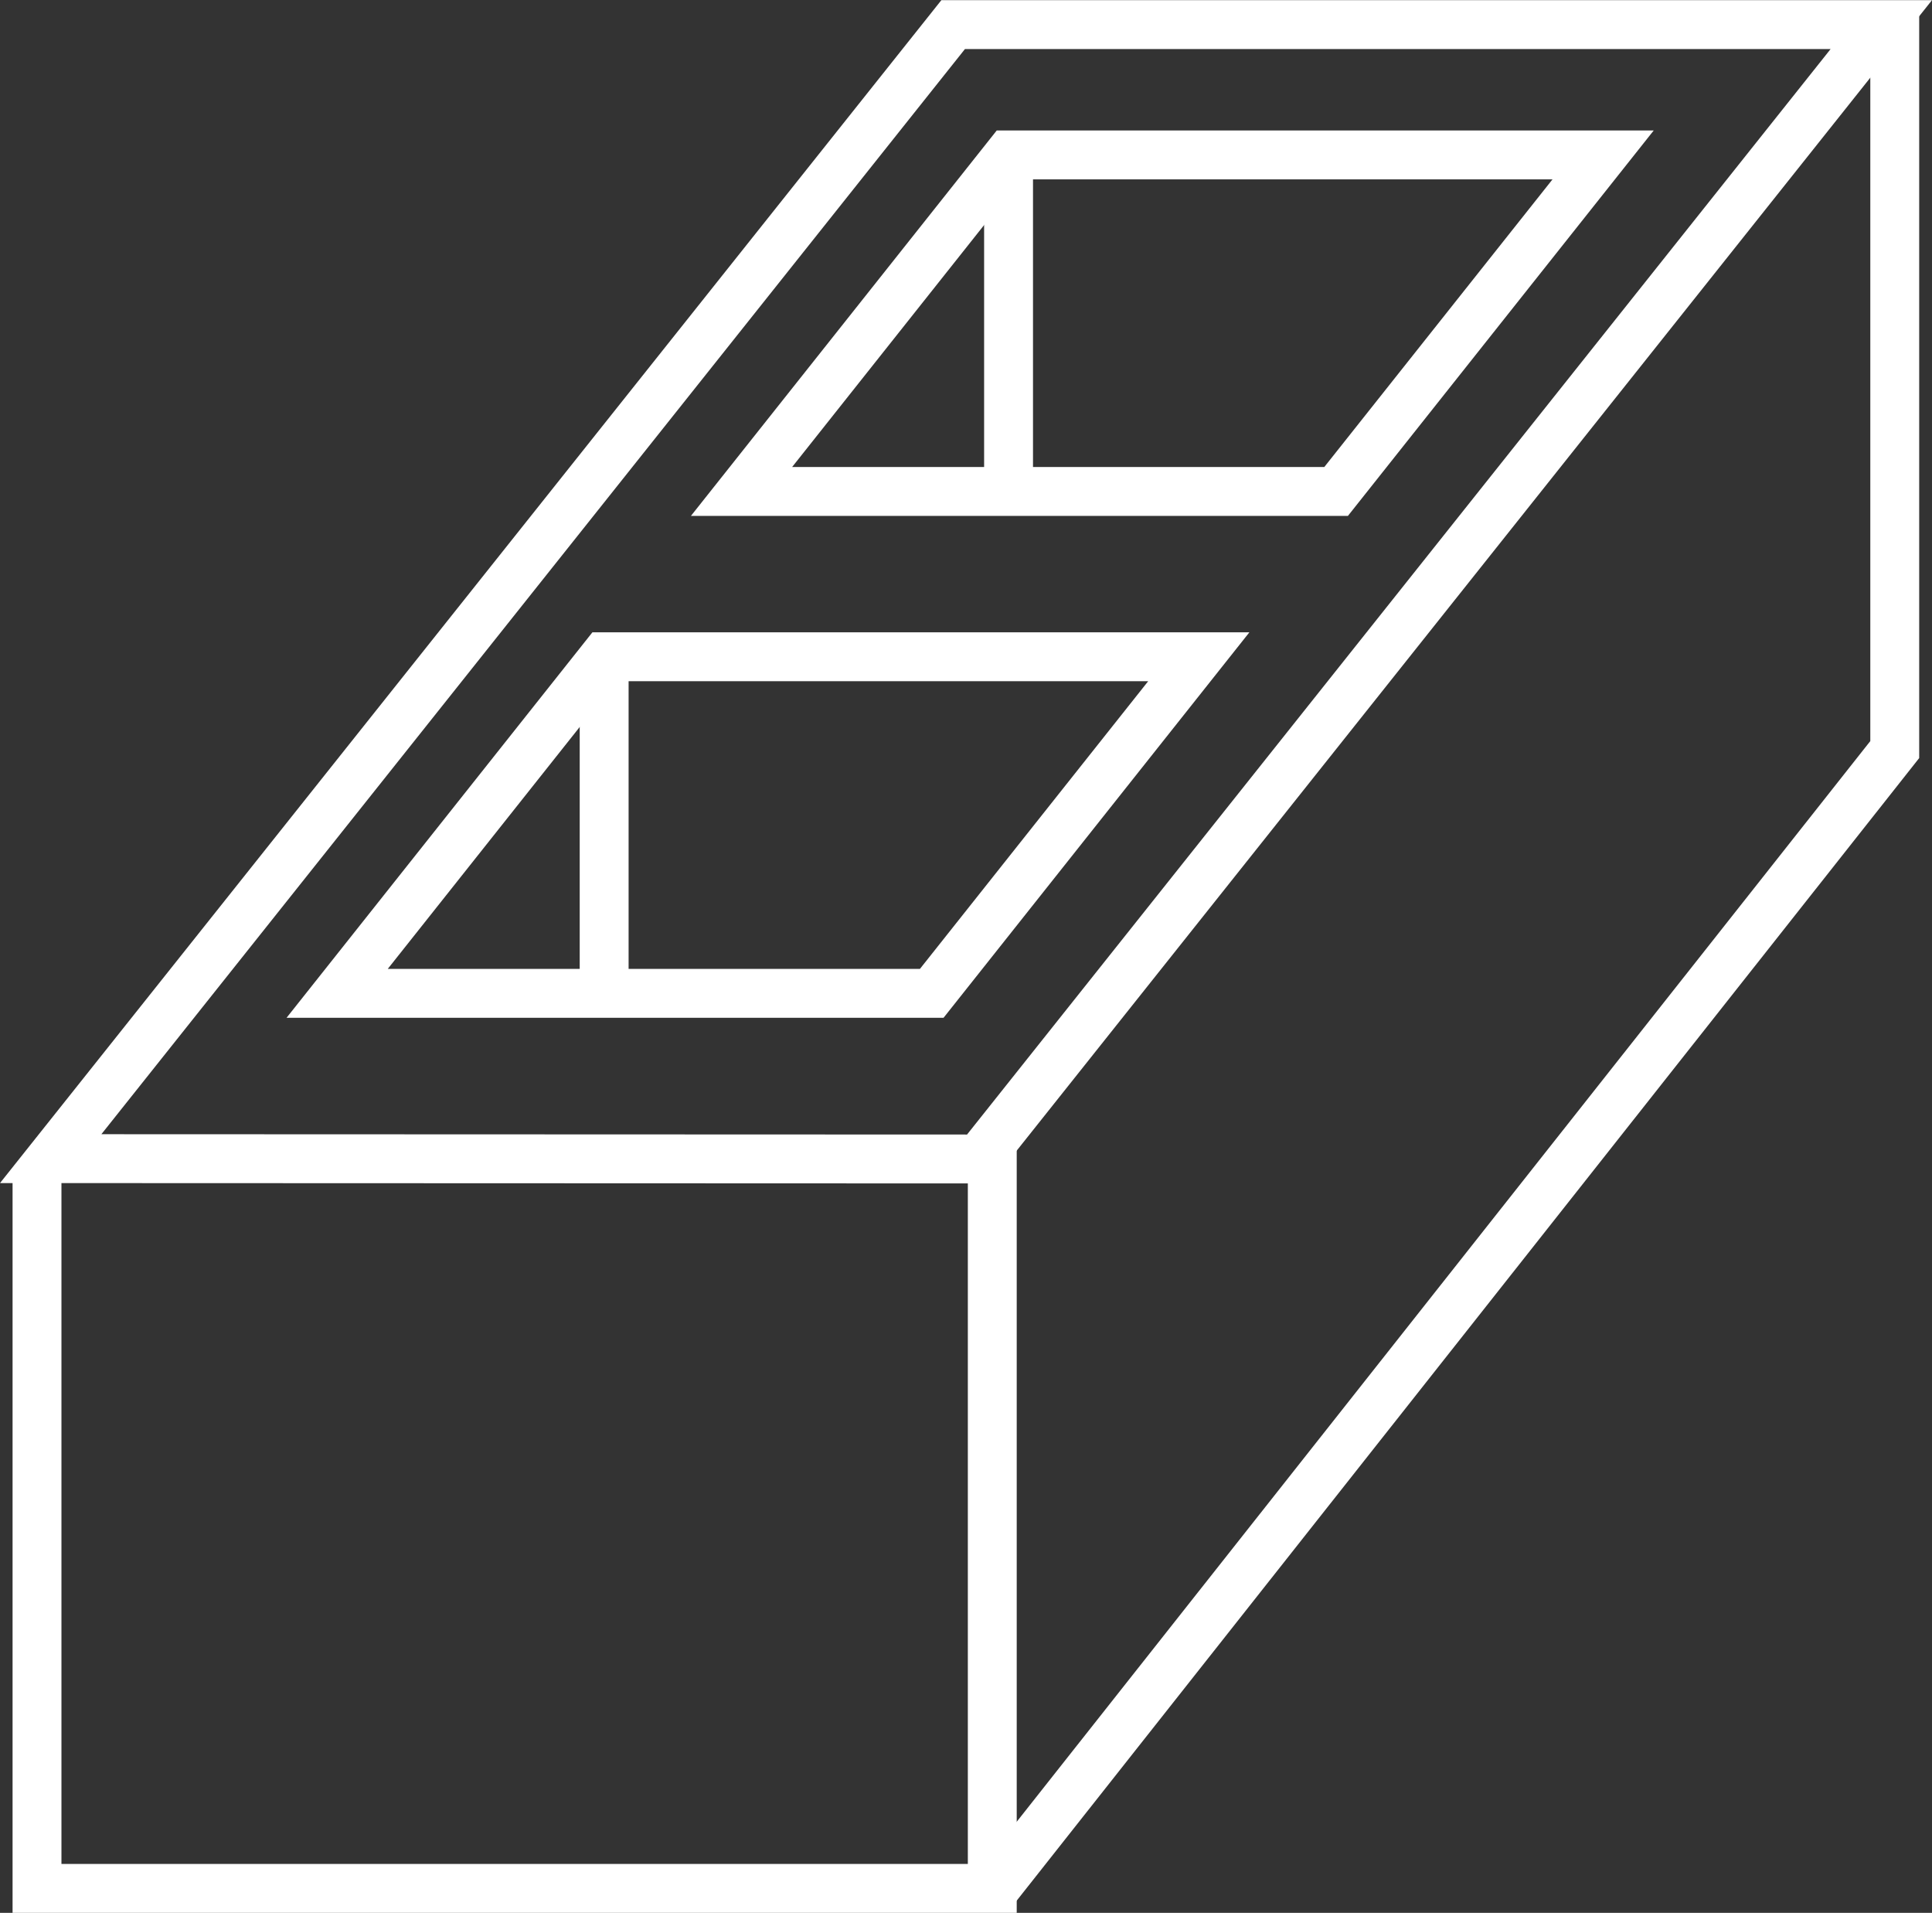 <svg xmlns="http://www.w3.org/2000/svg" width="39.519" height="39.121" viewBox="0 0 39.519 39.121">
  <rect x="0" y="0" width="39.519" height="39.121" fill="#333333" stroke="none"/>
  <g id="Group_21" data-name="Group 21" transform="translate(-575.243 -287.27)">
    <path id="Outline_15" data-name="Outline 15" d="M595.54,331.381v15.21H576V331.92" transform="translate(0 -20.7)" fill="none" stroke="#fff" stroke-miterlimit="10" stroke-width="1"/>
    <path id="Outline_16" data-name="Outline 16" d="M576.53,311.193,594.99,288h18.985l-18.46,23.2Z" transform="translate(-0.25 -0.227)" fill="none" stroke="#fff" stroke-miterlimit="10" stroke-width="1"/>
    <path id="Outline_17" data-name="Outline 17" d="M603.289,299.93l5.462-6.883h12.162l-5.462,6.883Z" transform="translate(-12.878 -2.609)" fill="none" stroke="#fff" stroke-miterlimit="10" stroke-width="1"/>
    <path id="Outline_18" data-name="Outline 18" d="M587.626,319.367l5.462-6.883H605.25l-5.462,6.883Z" transform="translate(-5.486 -11.782)" fill="none" stroke="#fff" stroke-miterlimit="10" stroke-width="1"/>
    <path id="Outline_19" data-name="Outline 19" d="M631.512,287.517V302.6l-18.4,23.291" transform="translate(-17.512)" fill="none" stroke="#fff" stroke-miterlimit="10" stroke-width="1"/>
    <line id="Line_5" data-name="Line 5" y2="6.883" transform="translate(587.601 300.702)" fill="none" stroke="#fff" stroke-miterlimit="10" stroke-width="1"/>
    <line id="Line_6" data-name="Line 6" y2="6.883" transform="translate(595.873 290.437)" fill="none" stroke="#fff" stroke-miterlimit="10" stroke-width="1"/>
  </g>
</svg>
